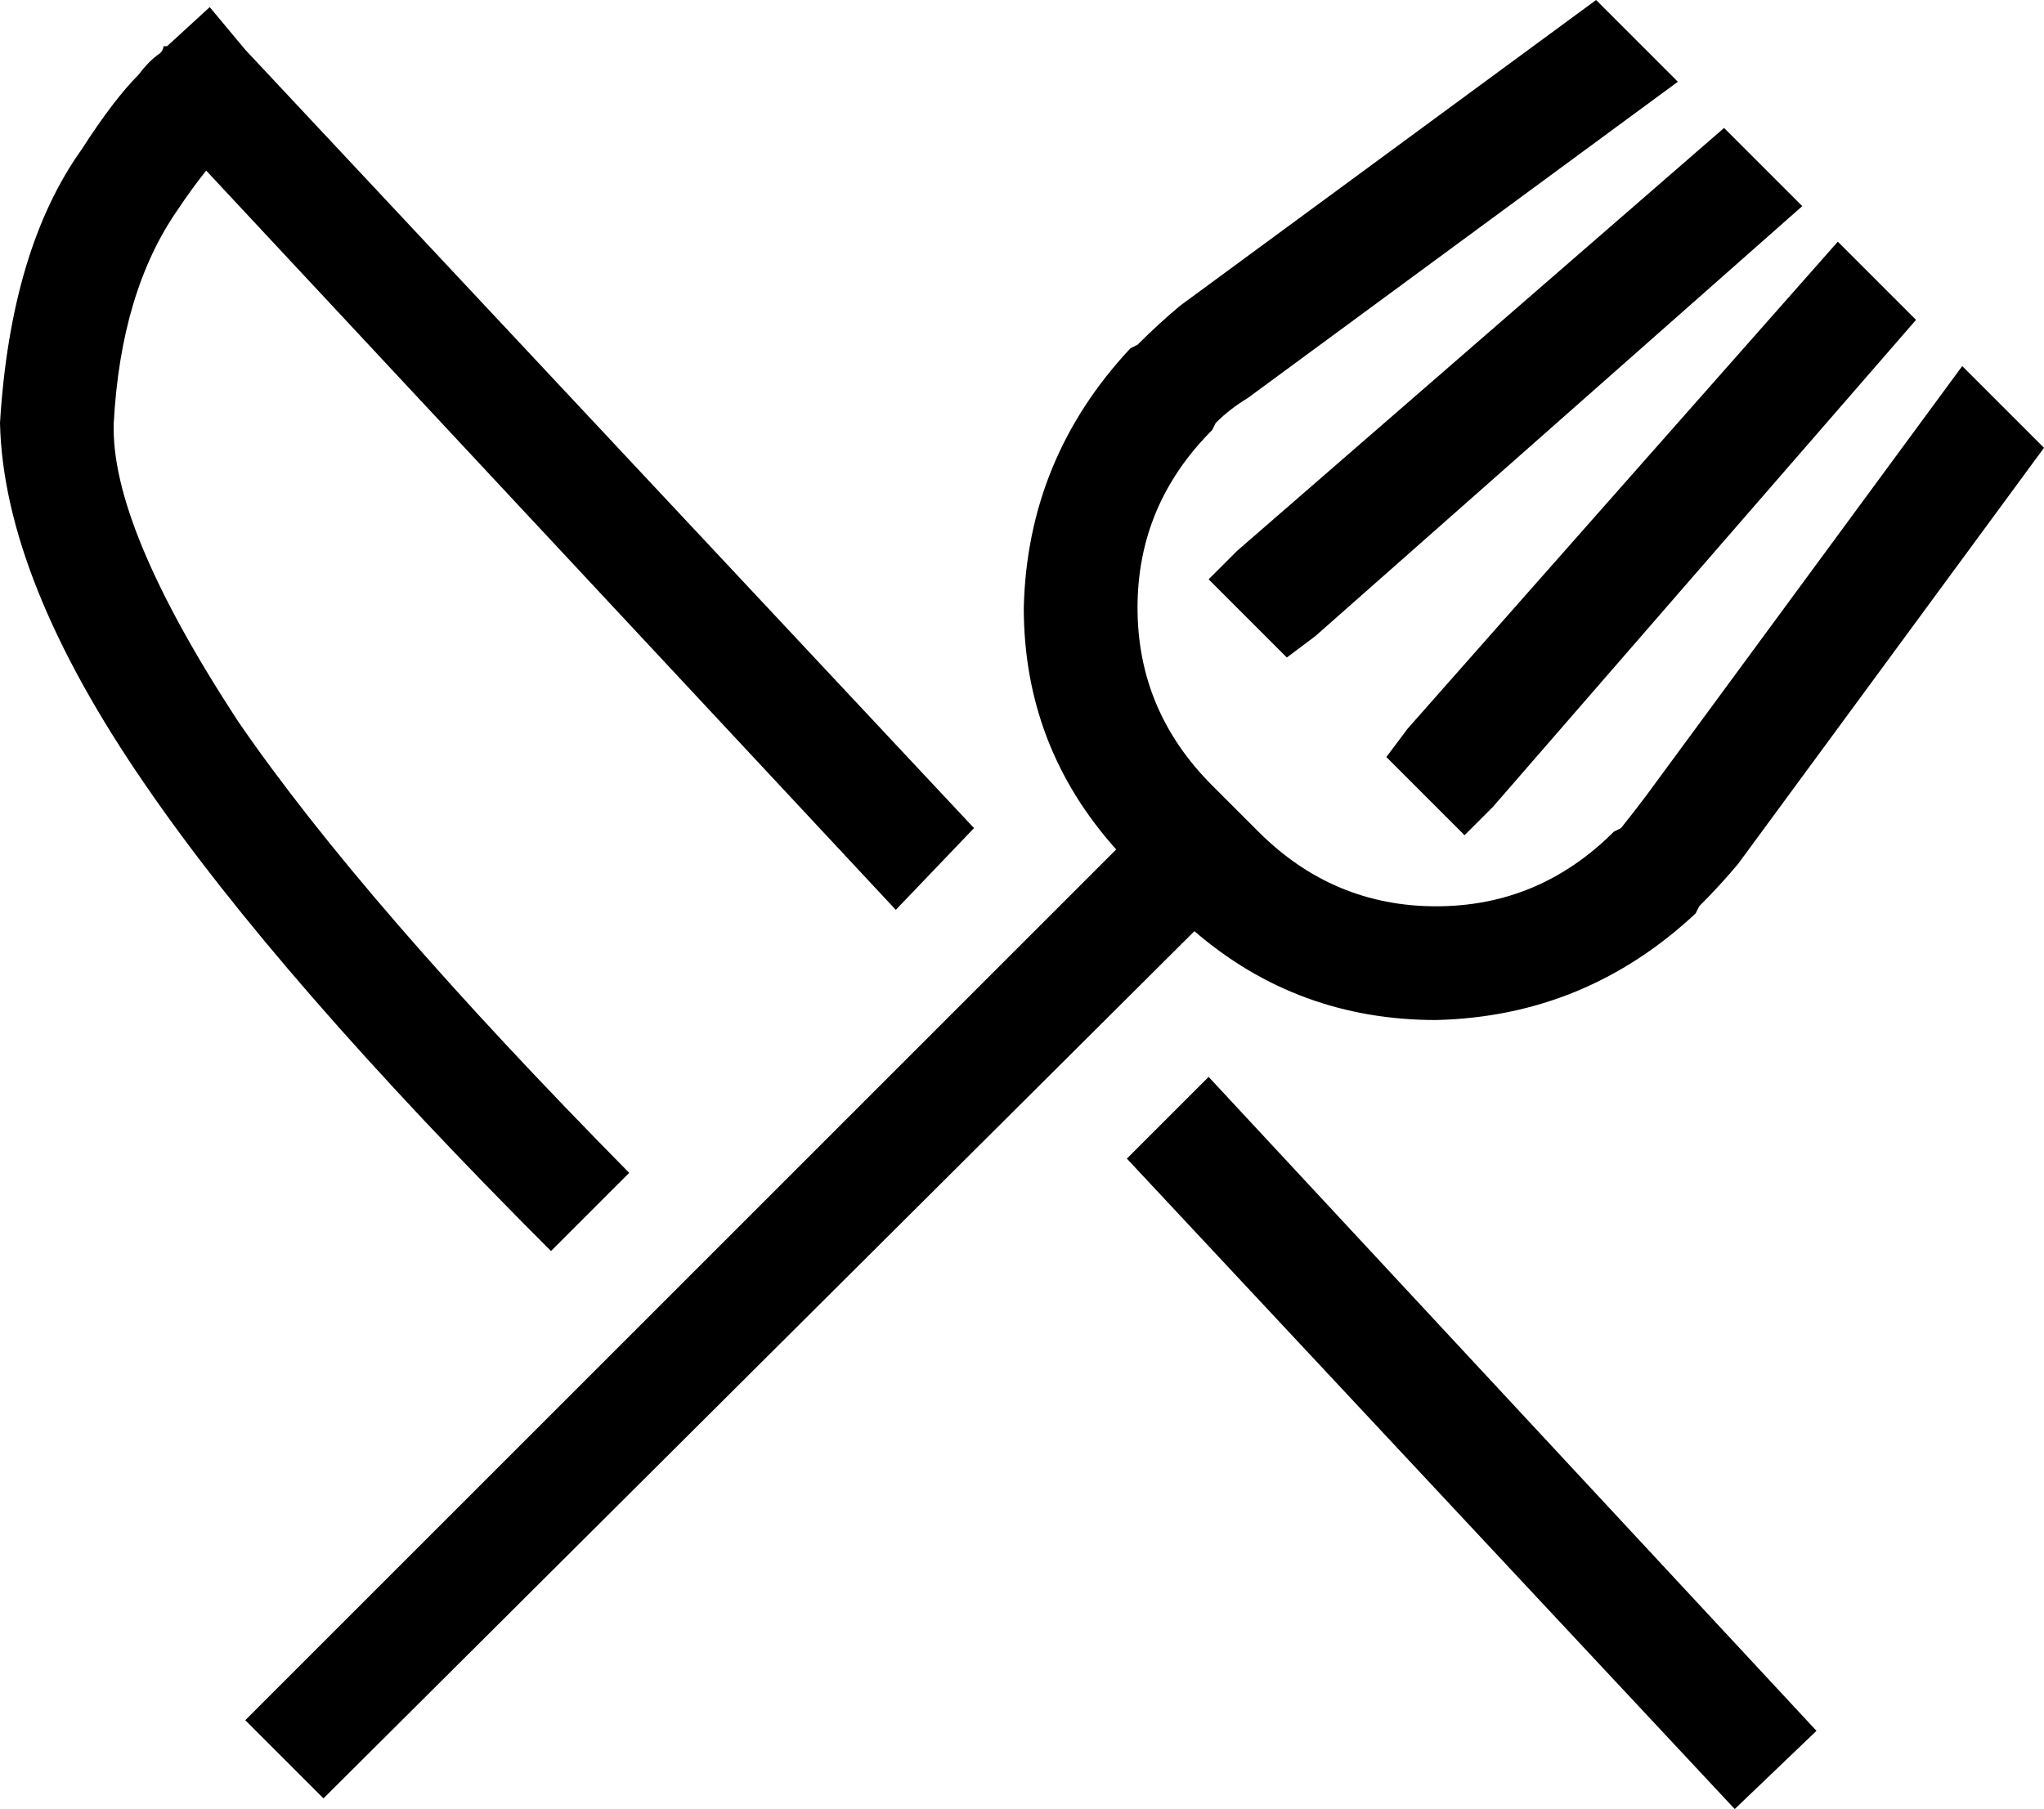 <svg xmlns="http://www.w3.org/2000/svg" viewBox="0 0 575 509">
  <path d="M 332 86 L 449 0 L 332 86 L 449 0 L 472 23 L 472 23 L 351 112 L 351 112 Q 346 115 342 119 L 341 121 L 341 121 Q 320 142 320 171 Q 320 200 341 221 L 354 234 L 354 234 Q 375 255 404 255 Q 433 255 454 234 L 456 233 L 456 233 Q 460 228 463 224 L 552 103 L 552 103 L 575 126 L 575 126 L 489 243 L 489 243 Q 484 249 478 255 L 477 257 L 477 257 Q 446 286 404 287 Q 365 287 336 262 L 91 506 L 91 506 L 69 484 L 69 484 L 314 239 L 314 239 Q 288 210 288 171 Q 289 129 318 98 L 320 97 L 320 97 Q 326 91 332 86 L 332 86 Z M 348 155 L 485 36 L 348 155 L 485 36 L 507 58 L 507 58 L 370 179 L 370 179 L 362 185 L 362 185 L 340 163 L 340 163 L 348 155 L 348 155 Z M 412 235 L 390 213 L 412 235 L 390 213 L 396 205 L 396 205 L 517 68 L 517 68 L 539 90 L 539 90 L 420 227 L 420 227 L 412 235 L 412 235 Z M 47 13 L 59 2 L 47 13 L 59 2 L 69 14 L 69 14 L 274 233 L 274 233 L 252 256 L 252 256 L 58 48 L 58 48 Q 54 53 50 59 Q 34 82 32 119 Q 31 148 67 203 Q 102 254 177 330 L 155 352 L 155 352 Q 78 275 41 221 Q 1 163 0 119 Q 3 70 23 42 Q 32 28 39 21 Q 42 17 45 15 Q 46 14 46 13 L 47 13 L 47 13 L 47 13 L 47 13 Q 47 13 47 13 Q 47 13 47 13 Q 47 13 47 13 L 58 25 L 58 25 L 47 13 L 47 13 Z M 488 509 L 317 326 L 488 509 L 317 326 L 340 303 L 340 303 L 511 487 L 511 487 L 488 509 L 488 509 Z" />
</svg>